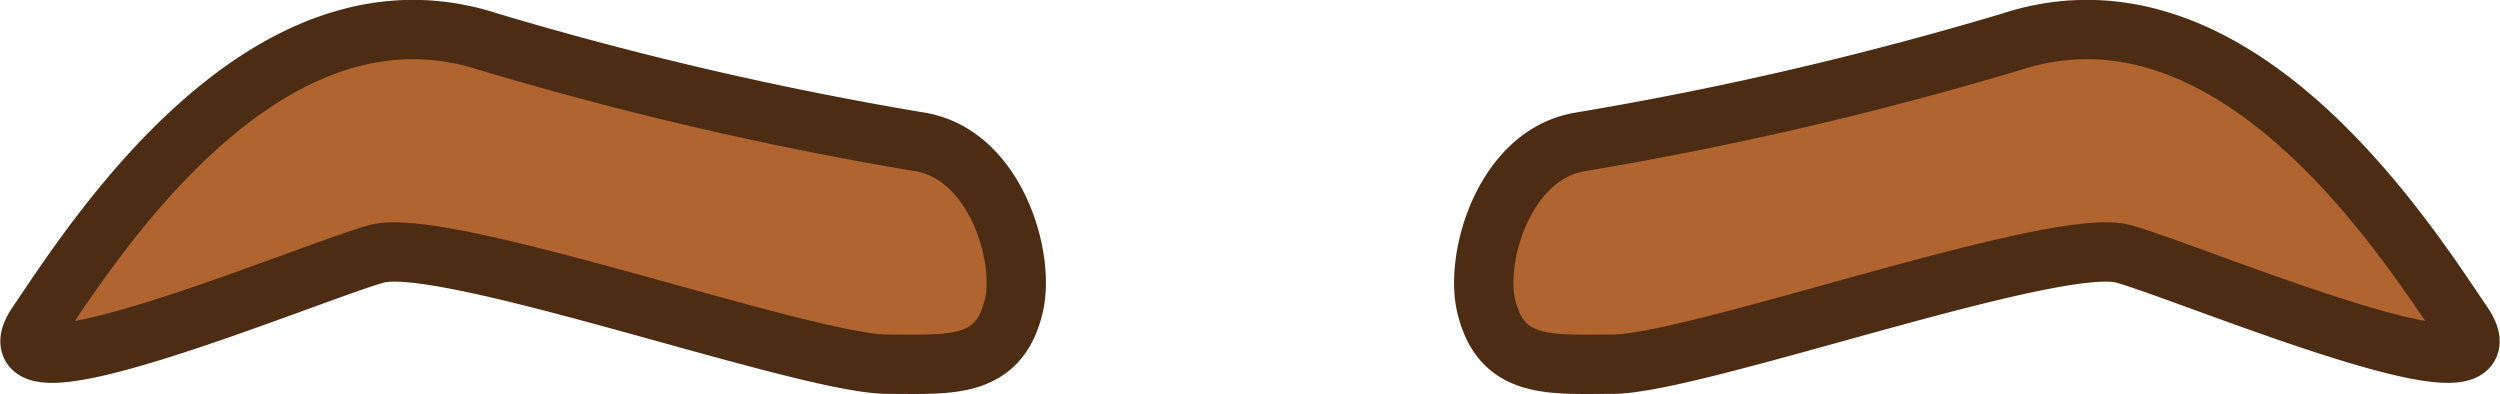 <svg id="Layer_2" data-name="Layer 2" xmlns="http://www.w3.org/2000/svg" viewBox="0 0 84.29 13.29"><defs><style>.cls-1{fill:#b0642f;stroke:#4d2c14;stroke-linecap:round;stroke-linejoin:round;stroke-width:2px;}</style></defs><title>2</title><path class="cls-1" d="M188.75,167.22c-.4-1.66.62-5.13,3.19-5.54a119.48,119.48,0,0,0,14.51-3.37c7.58-2.47,13.39,6.81,15.23,9.51,2,3-9.15-1.72-11.44-2.36s-14.45,3.72-17.24,3.72C190.91,169.18,189.26,169.36,188.75,167.22Z" transform="translate(-138.64 -156.9)"/><path class="cls-1" d="M172.82,167.22c.4-1.66-.62-5.13-3.19-5.54a119.48,119.48,0,0,1-14.51-3.37c-7.58-2.47-13.39,6.81-15.23,9.51-2,3,9.15-1.72,11.44-2.36s14.45,3.72,17.24,3.72C170.66,169.18,172.31,169.36,172.82,167.22Z" transform="translate(-138.64 -156.9)"/></svg>